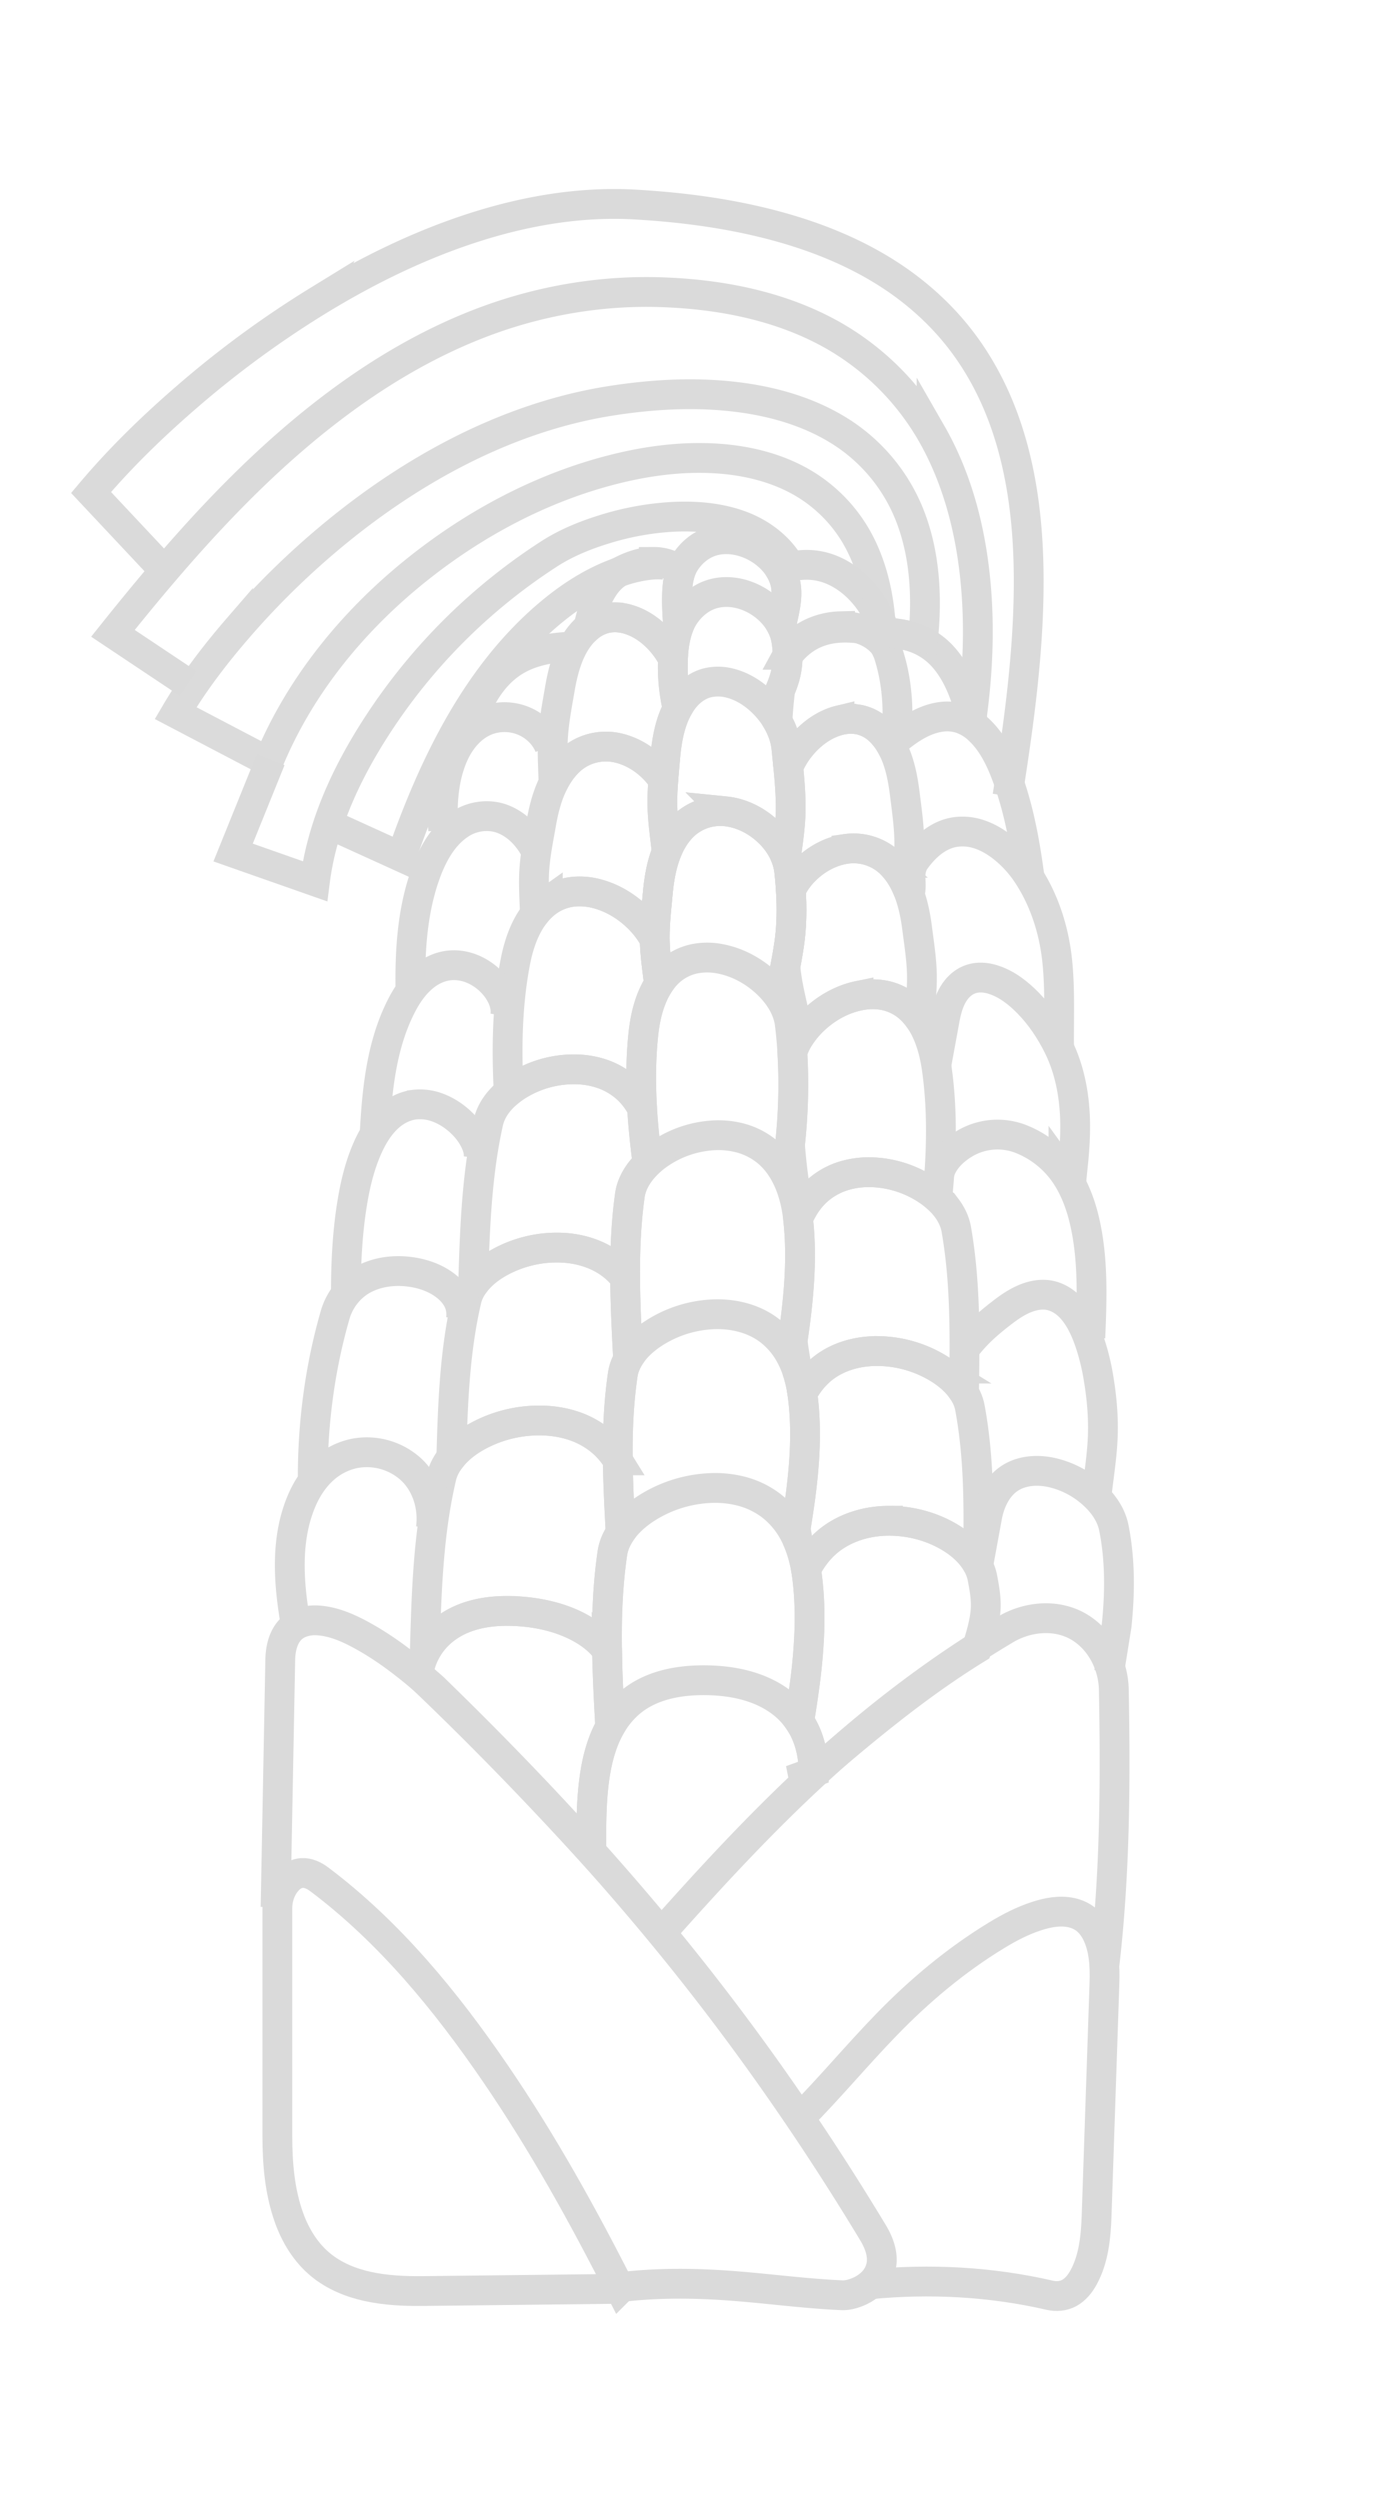 <svg xmlns="http://www.w3.org/2000/svg" viewBox="0 0 100 180"><g stroke="#dadada" fill="none" stroke-width="8"><path d="M44.68 164.795l-14.182.16c-1.35.015-2.71-.045-4.03-.336-1.21-.267-2.389-.753-3.349-1.537-1.07-.873-1.822-2.09-2.29-3.39-.675-1.875-.847-3.898-.847-5.891v-16.413c0-.756.277-1.528.81-2.066.254-.257.591-.442.952-.465.458-.03.9.184 1.265.46 5.06 3.805 9.134 8.78 12.706 14.008 3.364 4.925 6.27 10.15 8.965 15.47zM57.6 152.525c2.158-2.175 4.12-4.536 6.253-6.736 2.38-2.455 5.022-4.669 7.943-6.446.906-.552 1.854-1.046 2.863-1.376.82-.268 1.703-.44 2.545-.252.368.081.72.239 1.016.47.326.256.581.595.77.964.57 1.12.623 2.43.58 3.687l-.563 16.675c-.052 1.532-.203 3.118-.939 4.463-.247.452-.581.873-1.032 1.12-.425.232-.938.272-1.41.163-4.235-.977-8.63-1.208-12.956-.788" stroke-width="2.147"/><path d="M47.684 139.117c3.55-3.993 7.183-7.922 11.117-11.539 4.172-3.835 8.69-7.305 13.558-10.206 1.598-.99 3.727-1.197 5.35-.25 1.563.911 2.503 2.722 2.537 4.531.126 6.618.088 13.256-.676 19.83M42.609 133.325c-.011-1.408-.019-2.819.1-4.222.116-1.36.345-2.725.871-3.985.498-1.192 1.311-2.268 2.397-2.968 1.37-.884 3.048-1.17 4.678-1.174 1.962-.005 4 .379 5.577 1.546a5.709 5.709 0 0 1 1.725 2.057c.457.93.651 1.974.666 3.01" stroke-width="2.147"/><path d="M43.963 124.322c-.23-4.173-.453-8.374.16-12.508.09-.617.375-1.194.75-1.691.427-.567.968-1.04 1.556-1.437a9.258 9.258 0 0 1 4.49-1.531 7.715 7.715 0 0 1 2.414.192 6.087 6.087 0 0 1 2.182 1.024 6.094 6.094 0 0 1 1.69 1.998c.516.962.8 2.035.94 3.118.442 3.454.01 6.954-.558 10.39" stroke-width="2.147"/><path d="M44.724 110.51c-.214-3.857-.42-7.74.147-11.561.084-.57.347-1.103.694-1.563.394-.523.895-.961 1.438-1.328a8.556 8.556 0 0 1 4.15-1.415c1.492-.107 3.05.225 4.247 1.124a5.632 5.632 0 0 1 1.563 1.847c.476.889.74 1.88.867 2.881.41 3.192.01 6.427-.515 9.602" stroke-width="2.147"/><path d="M45.24 97.628c-.199-3.857-.39-7.738.138-11.565.078-.564.32-1.098.649-1.563.364-.518.83-.958 1.343-1.328a7.667 7.667 0 0 1 3.875-1.417 6.241 6.241 0 0 1 2.084.179 5.115 5.115 0 0 1 1.884.946c1.397 1.125 2.056 2.949 2.27 4.73.381 3.195.009 6.426-.482 9.606" stroke-width="2.147"/><path d="M56.628 84.579c.567-3.584.71-7.24.274-10.84-.143-1.178-.86-2.224-1.736-3.022-.944-.86-2.12-1.483-3.377-1.698a4.687 4.687 0 0 0-1.816.028 3.866 3.866 0 0 0-1.642.816c-.556.471-.974 1.092-1.272 1.757-.403.896-.606 1.872-.708 2.85-.325 3.103-.11 6.238.309 9.33" stroke-width="2.147"/><path d="M56.226 71.636c.177-1.288.485-2.556.656-3.845.221-1.673.158-3.373-.02-5.052-.117-1.114-.733-2.138-1.555-2.899-.835-.772-1.905-1.312-3.037-1.425a3.852 3.852 0 0 0-3.107 1.119c-1.197 1.23-1.612 3.024-1.768 4.734-.102 1.123-.24 2.247-.224 3.374.015 1.037.173 2.066.294 3.095" stroke-width="2.147"/><path d="M56.63 61.696c.143-1.1.317-2.2.334-3.308.023-1.51-.157-3.014-.307-4.516-.113-1.13-.675-2.184-1.438-3.024-.745-.82-1.71-1.475-2.795-1.7a3.242 3.242 0 0 0-1.504.028c-.516.14-.985.435-1.359.817-1.16 1.189-1.496 2.955-1.64 4.61-.098 1.144-.223 2.29-.197 3.437.024 1.056.177 2.105.295 3.155" stroke-width="2.147"/><path d="M48.783 50.865a13.224 13.224 0 0 1-.296-3.482c.053-1.063.226-2.163.814-3.051.476-.719 1.175-1.306 2-1.557.74-.225 1.549-.185 2.287.048.746.236 1.43.66 1.976 1.22.527.541.927 1.22 1.067 1.962.172.917.165 1.874-.094 2.77-.228.794-.614 1.532-.942 2.29" stroke-width="2.147"/><path d="M48.863 45.195c-.06-.91-.127-1.824-.068-2.735.043-.656.165-1.324.506-1.886.448-.738 1.143-1.34 1.968-1.595.754-.234 1.579-.191 2.333.045.76.238 1.461.666 2.014 1.239.525.543.917 1.235 1.015 1.984.116.893-.132 1.788-.319 2.67M56.226 71.636c.177-1.288.485-2.556.656-3.845.221-1.673.158-3.373-.02-5.052-.117-1.114-.733-2.138-1.555-2.899-.835-.772-1.905-1.312-3.037-1.425a3.852 3.852 0 0 0-3.107 1.119c-1.197 1.23-1.612 3.024-1.768 4.734-.102 1.123-.24 2.247-.224 3.374.015 1.037.173 2.066.294 3.095M36.61 115.986c-.946-.006-1.892.099-2.79.388-.829.268-1.609.704-2.229 1.316-.778.768-1.323 1.793-1.443 2.88 5.155 4.886 9.55 9.563 12.46 12.755-.01-1.408-.018-2.819.101-4.222.116-1.36.345-2.725.871-3.985.114-.273.247-.539.393-.796h-.01c-.104-1.879-.202-3.763-.227-5.645a8.26 8.26 0 0 0-2.538-1.76c-1.147-.51-2.39-.792-3.643-.89-.313-.024-.629-.038-.944-.04z" stroke-width="2.147"/><path d="M38.961 102.275a9.257 9.257 0 0 0-4.6 1.155c-.619.346-1.197.774-1.67 1.303-.414.465-.746 1.016-.888 1.623-.952 4.07-1.079 8.275-1.194 12.453h.01c.565-.824 1.298-1.53 2.177-1.999 1.438-.767 3.135-.913 4.76-.783 1.955.157 3.955.71 5.43 2.004.277.243.527.516.753.809-.037-2.352.039-4.7.383-7.026.078-.524.3-1.017.594-1.46-.096-1.733-.184-3.472-.204-5.209a5.873 5.873 0 0 0-1.07-1.277 6.087 6.087 0 0 0-2.09-1.201 7.718 7.718 0 0 0-2.39-.392z" stroke-width="2.147"/><path d="M40.23 89.826a8.558 8.558 0 0 0-4.252 1.068c-.572.32-1.107.714-1.543 1.203-.384.43-.69.94-.821 1.5-.868 3.71-.993 7.545-1.098 11.355.058-.074.114-.15.176-.219.472-.529 1.05-.957 1.669-1.303a9.257 9.257 0 0 1 4.6-1.155c.811.01 1.623.131 2.391.392.766.26 1.486.663 2.09 1.2.417.372.775.806 1.07 1.28-.023-2.075.055-4.145.359-6.198.07-.476.27-.923.534-1.326l-.164.005c-.097-1.867-.19-3.74-.202-5.61-.2-.26-.423-.502-.668-.72-1.118-.995-2.644-1.455-4.14-1.472z" stroke-width="2.147"/><path d="M41.389 76.99a7.666 7.666 0 0 0-3.979 1.091 5.719 5.719 0 0 0-1.448 1.212c-.366.437-.652.949-.776 1.505-.844 3.77-.974 7.653-1.094 11.514l.164.008c.058-.076.116-.152.179-.223.436-.489.97-.884 1.543-1.203a8.557 8.557 0 0 1 4.252-1.068c1.497.017 3.023.477 4.14 1.472.246.218.469.46.669.72-.013-1.992.066-3.981.34-5.955.077-.564.32-1.097.647-1.563.186-.264.398-.507.63-.732a52.836 52.836 0 0 1-.393-3.97 5.22 5.22 0 0 0-1.013-1.358 5.116 5.116 0 0 0-1.799-1.1 6.241 6.241 0 0 0-2.062-.35z" stroke-width="2.147"/><path d="M41.628 64.183a3.865 3.865 0 0 0-2.158.715c-.594.423-1.061 1.007-1.414 1.645-.475.86-.759 1.816-.942 2.781-.578 3.056-.624 6.187-.465 9.293.24-.197.495-.376.761-.536a7.666 7.666 0 0 1 3.979-1.09c.7.004 1.403.113 2.062.35a5.116 5.116 0 0 1 1.799 1.099c.417.396.75.86 1.014 1.364-.104-1.779-.1-3.562.086-5.335.103-.977.306-1.952.709-2.849.136-.304.3-.599.488-.874l-.082-.009c-.12-1.025-.278-2.05-.294-3.082a6.306 6.306 0 0 0-.961-1.34c-.87-.935-1.989-1.653-3.225-1.972a4.885 4.885 0 0 0-1.357-.16z" stroke-width="2.147"/><path d="M43.492 53.756a3.829 3.829 0 0 0-2.339.917c-1.294 1.127-1.857 2.88-2.153 4.57-.195 1.112-.426 2.22-.503 3.346-.07 1.034.002 2.072.037 3.108l.08.015c.25-.307.534-.585.855-.814a3.865 3.865 0 0 1 1.704-.677 4.687 4.687 0 0 1 1.812.122c1.236.319 2.355 1.037 3.225 1.972.274.294.523.616.74.958l.226.042c.01-1.018.126-2.033.219-3.047.095-1.04.287-2.112.692-3.069l-.068-.004c-.118-1.05-.271-2.099-.295-3.155-.014-.622.018-1.243.064-1.863a5.527 5.527 0 0 0-.537-.69c-.769-.839-1.79-1.465-2.908-1.672a3.787 3.787 0 0 0-.85-.059z" stroke-width="2.147"/><path d="M44.422 44.45a3.086 3.086 0 0 0-.66.046 3.038 3.038 0 0 0-1.422.702c-1.256 1.088-1.736 2.821-2.015 4.46-.194 1.13-.413 2.261-.482 3.407-.064 1.055.002 2.112.032 3.168l.068.01c.31-.592.704-1.13 1.21-1.57.86-.75 2.068-1.065 3.19-.858 1.118.207 2.14.833 2.908 1.672.196.215.377.447.537.691.04-.525.088-1.05.134-1.575.111-1.286.34-2.637.98-3.734l-.119-.004a13.235 13.235 0 0 1-.298-3.44 6.299 6.299 0 0 0-.577-.907c-.675-.88-1.583-1.612-2.645-1.925a3.477 3.477 0 0 0-.84-.142z" stroke-width="2.147"/><path d="M47.1 40.458c-.83 0-1.639.282-2.375.665-.6.313-1.065.844-1.403 1.43-.461.801-.728 1.7-.927 2.602a3.022 3.022 0 0 1 1.367-.659 3.241 3.241 0 0 1 1.5.097c1.063.313 1.97 1.046 2.646 1.925.217.284.41.589.577.907l.001-.042c.038-.74.137-1.497.39-2.188h-.013c-.06-.91-.128-1.824-.068-2.735.03-.448.098-.901.245-1.323-.05-.041-.1-.081-.153-.12a3.088 3.088 0 0 0-1.787-.56zM63.44 97.28c-1.495-.052-3.04.337-4.203 1.28a5.602 5.602 0 0 0-1.43 1.782c.008.051.017.102.023.154.407 3.173.015 6.388-.506 9.546.046.294.094.589.146.883.279.646.47 1.33.591 2.026h.037a6.281 6.281 0 0 1 1.44-1.878c1.207-1.054 2.832-1.563 4.435-1.577 1.547-.013 3.103.383 4.433 1.173.59.35 1.137.783 1.574 1.314.182.221.343.462.476.716.068-3.797.116-7.617-.579-11.35-.105-.566-.388-1.089-.751-1.536-.414-.508-.93-.927-1.487-1.272a8.555 8.555 0 0 0-4.198-1.262z" stroke-width="2.147"/><path d="M62.345 84.404a6.05 6.05 0 0 0-1.551.256 5.114 5.114 0 0 0-1.847 1.015c-.647.561-1.118 1.276-1.451 2.064.332 2.932.036 5.894-.397 8.817.101.743.222 1.483.353 2.221.137.42.24.853.314 1.29h.193a5.53 5.53 0 0 1 1.278-1.507c1.162-.943 2.708-1.332 4.204-1.28a8.555 8.555 0 0 1 4.198 1.26c.557.346 1.073.765 1.487 1.273.06.074.113.153.168.231h.165c.056-3.863.104-7.748-.566-11.553-.1-.56-.362-1.084-.706-1.538a5.718 5.718 0 0 0-1.392-1.277 7.667 7.667 0 0 0-3.924-1.272 6.856 6.856 0 0 0-.526 0z" stroke-width="2.147"/><path d="M62.762 71.588a5.086 5.086 0 0 0-.907.109c-1.25.262-2.4.929-3.312 1.822-.648.635-1.194 1.412-1.46 2.271a39.2 39.2 0 0 1-.17 6.616 42.7 42.7 0 0 0 .682 5.02l.045-.006c.322-.661.749-1.26 1.307-1.745a5.114 5.114 0 0 1 1.847-1.015 6.243 6.243 0 0 1 2.077-.256c1.39.055 2.766.5 3.924 1.272.258.172.505.362.736.57.3-3.096.398-6.225-.04-9.304-.139-.973-.378-1.94-.813-2.822-.323-.653-.763-1.258-1.337-1.708a3.866 3.866 0 0 0-1.67-.754 4.327 4.327 0 0 0-.91-.07z" stroke-width="2.147"/><path d="M61.406 61.084a3.745 3.745 0 0 0-.426.034c-1.127.155-2.176.734-2.981 1.537a5.287 5.287 0 0 0-1.023 1.422c.077 1.24.068 2.484-.095 3.714a33.55 33.55 0 0 1-.303 1.802c.037.356.082.712.142 1.066.218 1.281.573 2.537.798 3.817l.241-.034c.233-.331.497-.642.784-.923.912-.893 2.062-1.56 3.312-1.822a4.687 4.687 0 0 1 1.816-.04 3.866 3.866 0 0 1 1.67.755c.311.244.582.535.817.853l.08-.012c.084-1.033.204-2.067.18-3.103-.025-1.128-.205-2.246-.349-3.364-.219-1.702-.7-3.48-1.942-4.665a3.846 3.846 0 0 0-2.72-1.037z" stroke-width="2.147"/><path d="M61.234 51.76a3.505 3.505 0 0 0-.751.103c-1.076.265-2.016.955-2.73 1.802a6.02 6.02 0 0 0-.96 1.564c.102 1.051.187 2.104.17 3.159-.016 1.108-.19 2.208-.334 3.308l-.031-.002c.132.336.227.685.264 1.045.048.447.085.896.113 1.345A5.247 5.247 0 0 1 58 62.654c.805-.802 1.854-1.38 2.981-1.536a3.852 3.852 0 0 1 3.147 1.003 5.344 5.344 0 0 1 1.137 1.624l.068-.007c.078-1.054.193-2.107.178-3.164-.017-1.147-.184-2.287-.325-3.426-.205-1.649-.605-3.402-1.81-4.547a3.038 3.038 0 0 0-1.388-.766c-.247-.057-.5-.08-.753-.074z" stroke-width="2.147"/><path d="M60.526 45.09c-.38.01-.761.064-1.13.157-.722.183-1.413.52-1.964 1.023-.275.25-.509.548-.687.874a5.6 5.6 0 0 1-.208 1.631c-.089.31-.205.61-.33.906-.086.75-.154 1.502-.198 2.255.343.598.58 1.252.648 1.936.045.454.092.909.136 1.363.234-.568.563-1.1.96-1.57.714-.847 1.654-1.537 2.73-1.802a3.243 3.243 0 0 1 1.504-.028 3.038 3.038 0 0 1 1.388.766c.349.331.628.714.856 1.13l.015-.006c.273-.559.354-1.193.392-1.814.046-.753.008-1.51-.08-2.259a12.901 12.901 0 0 0-.405-2.086c-.132-.458-.265-.941-.584-1.295-.497-.552-1.186-.913-1.911-1.073a4.676 4.676 0 0 0-1.132-.107z" stroke-width="2.147"/><path d="M58.072 40.668a5.503 5.503 0 0 0-1.877.355c.222.377.38.79.436 1.224.116.893-.132 1.788-.319 2.67l-.087.002c.192.339.334.704.406 1.086.064.343.104.691.114 1.04l.086.057c1.077-1.353 2.613-2.145 5.04-1.85.645.18 1.25.522 1.698 1.019.109.12.195.257.268.401l.01.008c.05-.745-.18-1.486-.487-2.166a7.348 7.348 0 0 0-1.583-2.252c-.698-.675-1.552-1.203-2.491-1.447a4.732 4.732 0 0 0-1.214-.147zM63.973 109.496c-1.603.014-3.228.523-4.435 1.577-.618.539-1.1 1.2-1.468 1.928.028.162.054.324.074.486.166 1.295.21 2.596.168 3.899a39.659 39.659 0 0 1-.336 3.903l-.023.16c-.109.812-.233 1.622-.366 2.427l-.045.002c.155.223.295.457.415.7.457.93.651 1.975.665 3.01l-.759.273c.025.128.046.256.072.384 3.946-3.379 7.902-6.749 12.436-9.54.278-.916.571-1.84.639-2.794.054-.768-.083-1.535-.227-2.291-.114-.604-.413-1.163-.803-1.637-.437-.53-.984-.964-1.574-1.314-1.33-.79-2.886-1.186-4.433-1.173zM44.53 164.694c2.81-.355 5.657-.318 8.48-.093 2.546.203 5.08.543 7.631.656.391.018.78-.085 1.143-.232.442-.18.852-.447 1.168-.805.344-.388.554-.894.576-1.412.032-.727-.257-1.434-.633-2.058-4.266-7.065-8.987-13.858-14.181-20.273-5.41-6.68-11.313-12.95-17.48-18.937-1.533-1.358-3.14-2.651-4.924-3.66-1.063-.6-2.205-1.139-3.424-1.212-.736-.044-1.521.164-2.01.717-.503.57-.67 1.367-.684 2.127l-.338 17.803M21.257 116.674c-.495-2.923-.674-6.05.537-8.755.382-.854.924-1.647 1.641-2.248a4.76 4.76 0 0 1 2.078-1.019 4.735 4.735 0 0 1 4.038 1.085c1.182 1.05 1.7 2.733 1.492 4.3M22.531 106.476c-.009-3.991.512-7.987 1.62-11.82.318-1.1 1.09-2.064 2.109-2.585.97-.495 2.098-.638 3.18-.511 1.013.118 2.021.465 2.8 1.122.337.285.626.634.804 1.038.175.4.23.851.163 1.283" stroke-width="2.147"/><path d="M24.921 93.09c0-2.102.098-4.21.425-6.288.221-1.407.543-2.809 1.116-4.113.377-.857.87-1.682 1.573-2.3.504-.444 1.127-.761 1.792-.851a3.6 3.6 0 0 1 1.778.236c.562.219 1.078.553 1.525.96.416.377.779.82 1.038 1.32.21.406.362.862.314 1.317" stroke-width="2.147"/><path d="M26.993 81.618c.167-3.164.492-6.424 1.949-9.239.403-.78.914-1.52 1.597-2.073.498-.404 1.097-.694 1.733-.783.558-.077 1.134.001 1.661.201.513.195.983.5 1.38.88.373.355.686.778.89 1.251.178.414.272.875.191 1.318M29.571 71.234c-.042-2.738.126-5.523 1.015-8.112.51-1.485 1.287-2.971 2.61-3.816.9-.576 2.073-.716 3.067-.32 1.068.425 1.89 1.342 2.391 2.376M31.933 59.788c-.106-1.865-.004-3.798.771-5.497.476-1.044 1.27-1.986 2.335-2.41a3.603 3.603 0 0 1 2.693.03c.82.342 1.512 1 1.849 1.822" stroke-width="2.147"/><path d="M33.685 52.777c.561-1.926 1.483-3.859 3.132-5.003 1.256-.872 2.828-1.164 4.357-1.211M79.908 120.414l.54-3.37c.244-2.348.262-4.738-.202-7.052-.197-.984-.83-1.837-1.586-2.496a6.606 6.606 0 0 0-2.852-1.466c-.975-.222-2.047-.18-2.914.317-1.004.577-1.565 1.717-1.774 2.856l-.62 3.38M79.033 107.418c.15-1.252.343-2.5.407-3.759.075-1.47-.047-2.946-.289-4.398a16.291 16.291 0 0 0-.658-2.669c-.29-.834-.663-1.655-1.24-2.324-.504-.585-1.218-1.016-1.99-1.047-1.062-.042-2.055.524-2.904 1.165-1.118.845-2.2 1.77-2.985 2.93" stroke-width="2.147"/><path d="M78.555 96.318c.116-2.807.219-5.656-.415-8.392-.293-1.265-.763-2.505-1.524-3.557a6.943 6.943 0 0 0-3.071-2.365 4.641 4.641 0 0 0-3.928.268c-.895.506-1.721 1.284-1.957 2.285" stroke-width="2.147"/><path d="M67.458 76.697l.62-3.38c.177-.964.527-1.978 1.326-2.545.3-.213.656-.343 1.021-.378.393-.037.79.027 1.165.15.953.31 1.77.949 2.472 1.665.896.913 1.616 1.99 2.185 3.136.868 1.752 1.204 3.732 1.216 5.687.005.805-.044 1.609-.118 2.41-.054.585-.131 1.168-.168 1.755" stroke-width="2.147"/><path d="M76.303 75.457c-.024-2.114.086-4.235-.142-6.337-.236-2.174-.921-4.311-2.121-6.14a8.386 8.386 0 0 0-1.537-1.754c-.6-.515-1.282-.948-2.037-1.183-.738-.23-1.55-.24-2.276.025-.93.339-1.675 1.064-2.253 1.869-.253.352-.347.796-.338 1.229.008.4.057.81-.056 1.193" stroke-width="2.147"/><path d="M74.18 63.2c-.31-2.345-.723-4.69-1.506-6.923-.483-1.377-1.096-2.767-2.169-3.757a3.568 3.568 0 0 0-1.3-.788 3.19 3.19 0 0 0-1.43-.114c-1.199.17-2.258.87-3.19 1.643M70.106 52.022c-.442-1.662-.972-3.366-2.1-4.662a5.04 5.04 0 0 0-1.797-1.32c-.81-.348-1.7-.483-2.582-.497" stroke-width="2.147"/><path d="M63.482 45.447c-.104-2.38-.615-4.783-1.812-6.844a10.717 10.717 0 0 0-4.248-4.068c-1.84-.97-3.92-1.426-5.996-1.535-2.37-.125-4.751.185-7.055.756-5.32 1.317-10.27 3.97-14.53 7.417-4.513 3.653-8.289 8.305-10.497 13.676l-6.692-3.506c1.285-2.185 2.836-4.206 4.495-6.124a57.488 57.488 0 0 1 7.019-6.839c2.81-2.305 5.846-4.343 9.093-5.977 3.374-1.697 6.986-2.95 10.718-3.539 3.157-.498 6.387-.667 9.552-.221 2.63.37 5.233 1.19 7.425 2.689a12.636 12.636 0 0 1 4.57 5.72c1.112 2.791 1.285 5.884.986 8.873l-3.028-.478z" opacity=".97" stroke-width="2.147"/><path d="M70.013 51.631c.484-3.552.602-7.167.162-10.725-.418-3.386-1.36-6.739-3.06-9.697a19.068 19.068 0 0 0-7.222-7.135C56.16 22 51.84 21.171 47.571 21.037c-4.237-.133-8.493.584-12.472 2.045-3.818 1.403-7.377 3.457-10.644 5.879-6.26 4.639-11.453 10.554-16.319 16.638l5.408 3.606" stroke-width="2.147"/><path d="M72.585 57.317c.728-4.617 1.385-9.258 1.508-13.93.12-4.523-.255-9.127-1.834-13.368-.763-2.048-1.818-3.993-3.17-5.71-1.448-1.838-3.23-3.404-5.206-4.656-2.351-1.49-4.96-2.546-7.64-3.296-3.41-.953-6.94-1.425-10.474-1.63-3.975-.23-7.968.464-11.755 1.694-3.901 1.267-7.608 3.092-11.107 5.232a71.86 71.86 0 0 0-9.48 6.952c-2.45 2.117-4.78 4.38-6.868 6.854l5.183 5.52" stroke-width="2.147"/><path d="M19.504 54.69l-2.709 6.692 5.896 2.071c.558-4.395 2.6-8.491 5.106-12.145A41.725 41.725 0 0 1 39.58 39.87c1.21-.778 2.557-1.326 3.931-1.752a20.285 20.285 0 0 1 4.935-.904c1.621-.085 3.274.043 4.805.584 1.428.504 2.727 1.43 3.538 2.71" stroke-width="2.147"/><path d="M23.647 59.31l5.258 2.39c2.33-6.676 5.54-13.368 11.039-17.814 1.45-1.171 3.066-2.16 4.832-2.753a9.694 9.694 0 0 1 1.824-.434c.42-.055.846-.082 1.267-.032" stroke-width="2.147"/></g></svg>
